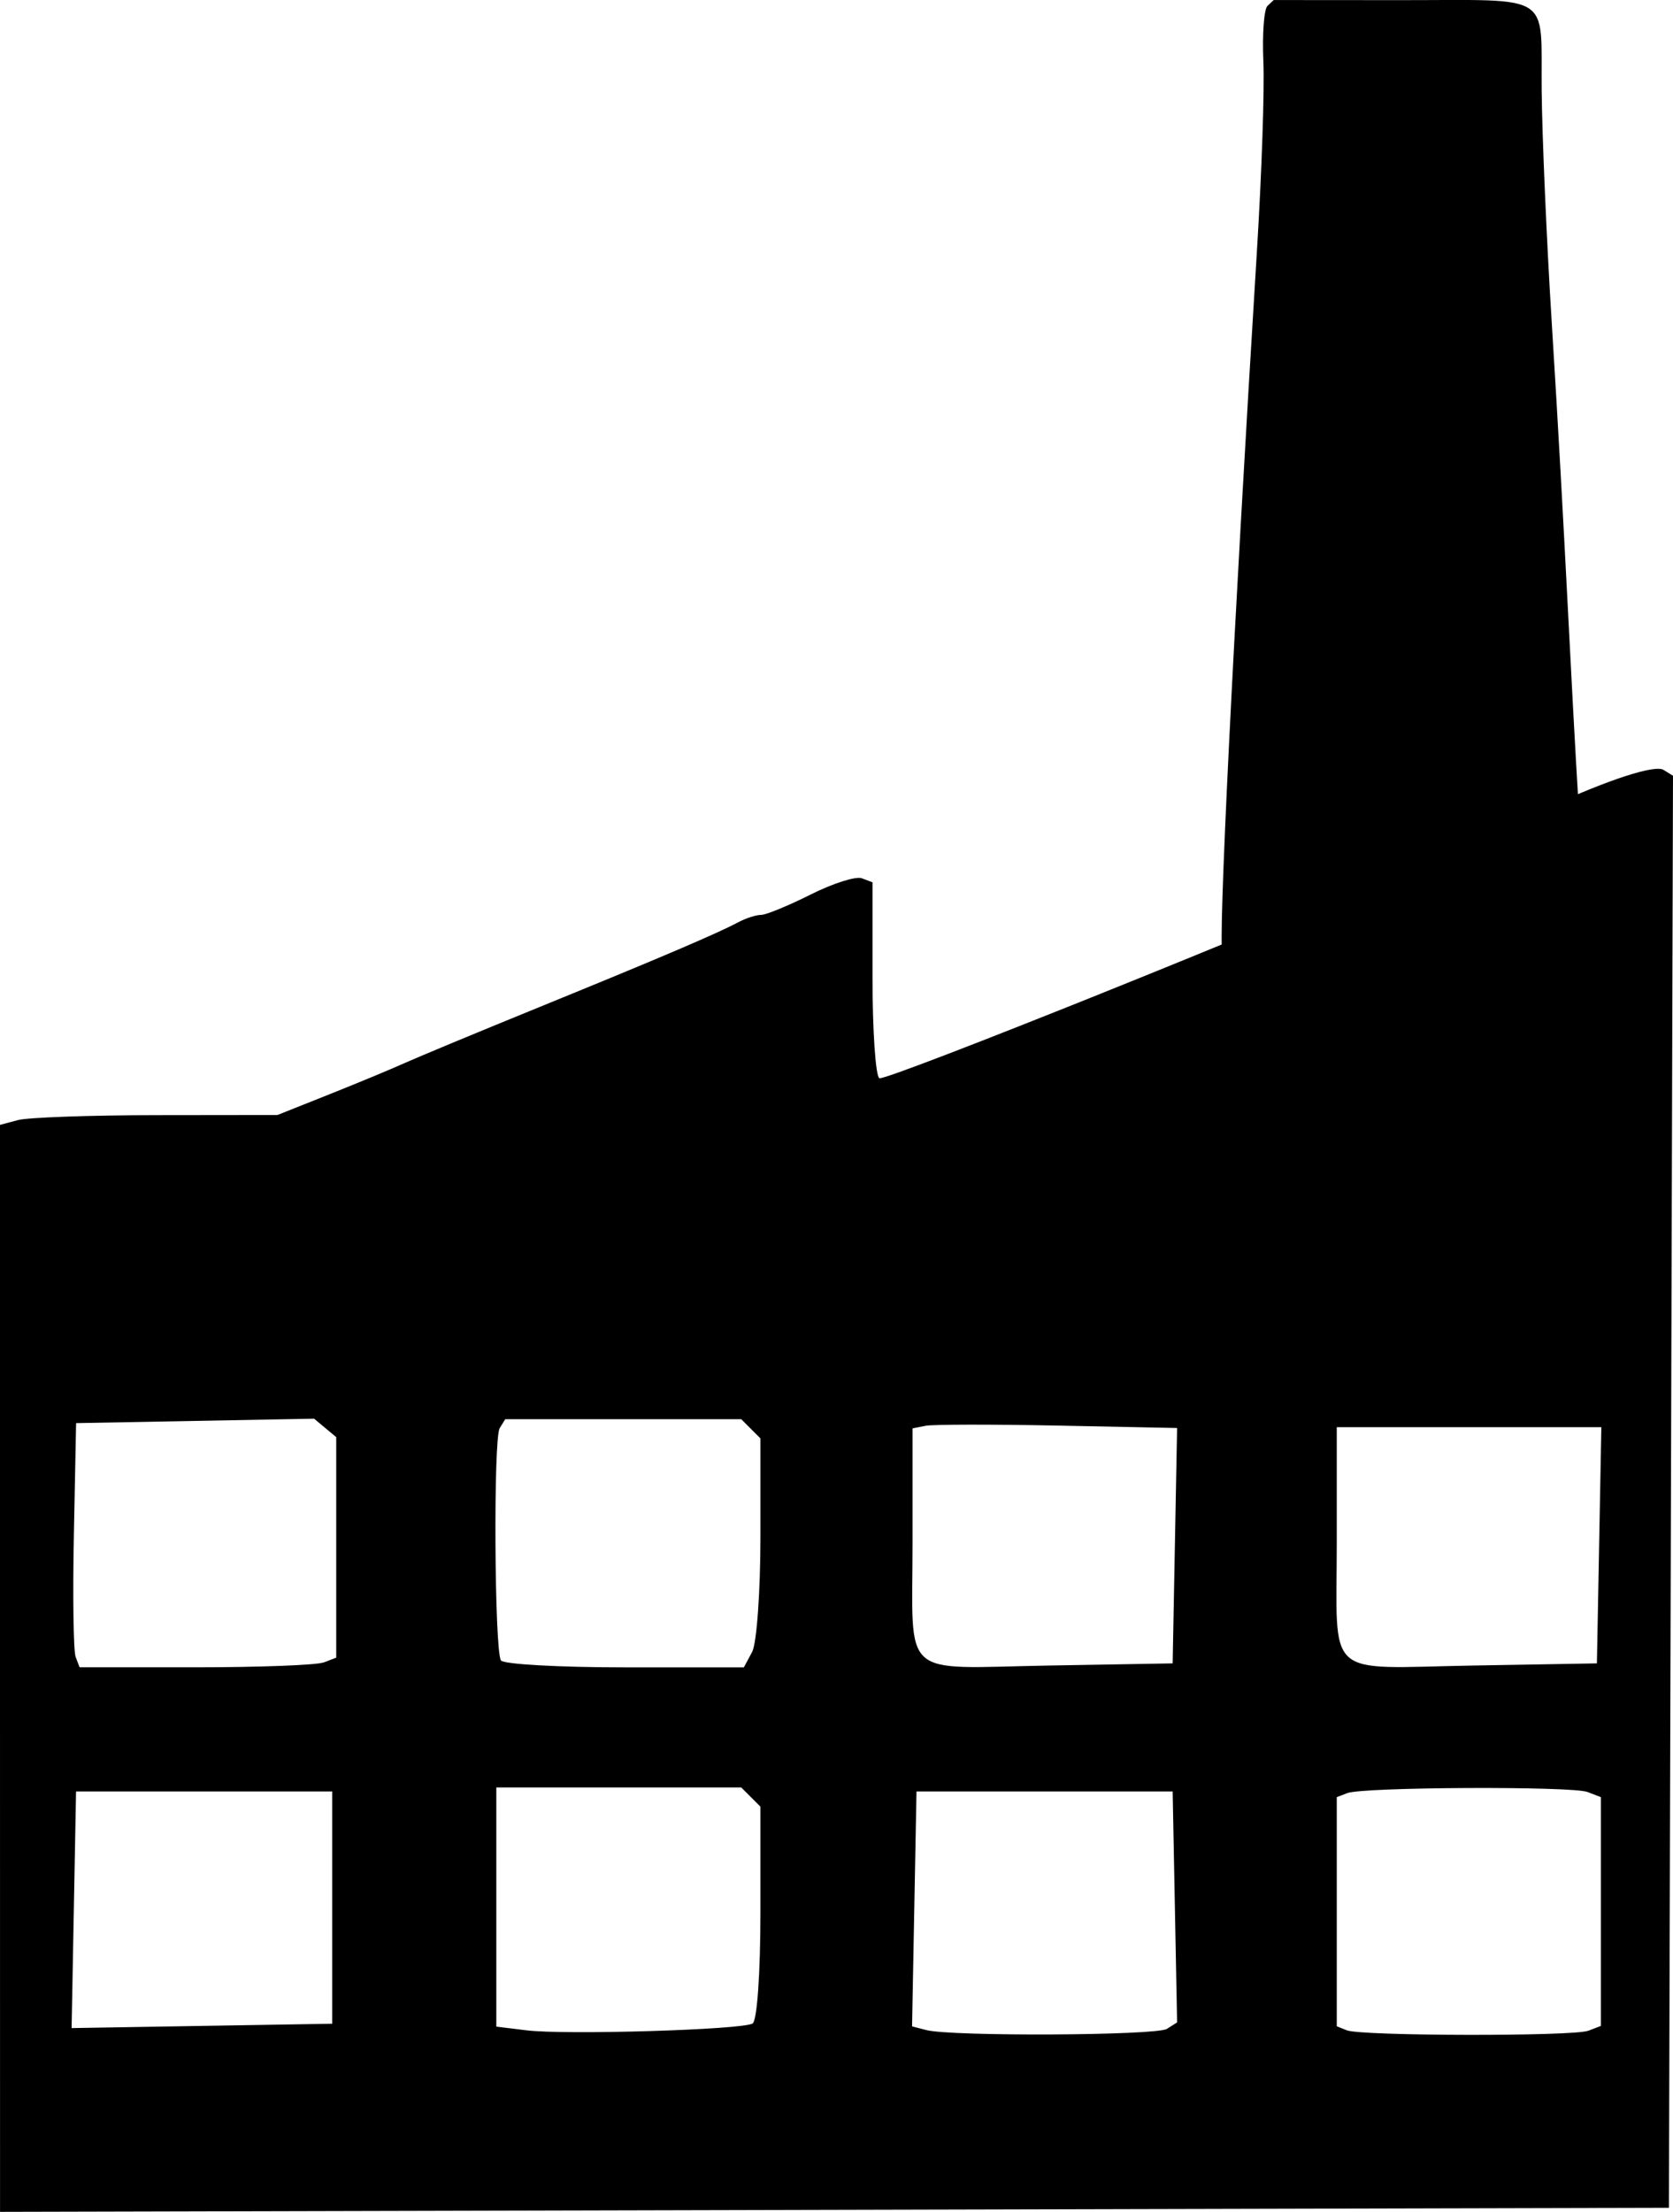 <?xml version="1.0" encoding="UTF-8" standalone="no"?>
<!-- Created with Inkscape (http://www.inkscape.org/) -->

<svg
   width="35.373mm"
   height="46.76mm"
   viewBox="0 0 35.373 46.76"
   version="1.1"
   id="svg5"
   inkscape:version="1.2.1 (9c6d41e410, 2022-07-14)"
   sodipodi:docname="industry.svg"
   xml:space="preserve"
   xmlns:inkscape="http://www.inkscape.org/namespaces/inkscape"
   xmlns:sodipodi="http://sodipodi.sourceforge.net/DTD/sodipodi-0.dtd"
   xmlns="http://www.w3.org/2000/svg"
   xmlns:svg="http://www.w3.org/2000/svg"><sodipodi:namedview
     id="namedview7"
     pagecolor="#ffffff"
     bordercolor="#000000"
     borderopacity="0.25"
     inkscape:showpageshadow="2"
     inkscape:pageopacity="0.0"
     inkscape:pagecheckerboard="0"
     inkscape:deskcolor="#d1d1d1"
     inkscape:document-units="mm"
     showgrid="true"
     inkscape:zoom="0.35355339"
     inkscape:cx="748.11897"
     inkscape:cy="371.93817"
     inkscape:window-width="1920"
     inkscape:window-height="991"
     inkscape:window-x="-9"
     inkscape:window-y="-9"
     inkscape:window-maximized="1"
     inkscape:current-layer="layer1"><inkscape:grid
       type="xygrid"
       id="grid132"
       originx="-24.328"
       originy="-79.997" /></sodipodi:namedview><defs
     id="defs2" /><g
     inkscape:label="Layer 1"
     inkscape:groupmode="layer"
     id="layer1"
     transform="translate(-24.328,-79.997)"><path
       style="fill:#000000;stroke-width:0.169"
       d="m 24.328,115.267 v -11.489 l 0.381,-0.102 c 0.209,-0.056 1.529,-0.103 2.933,-0.104 l 2.552,-0.003 1.087,-0.433 c 0.598,-0.238 1.315,-0.536 1.595,-0.662 0.279,-0.126 1.574,-0.664 2.877,-1.195 2.548,-1.039 3.72,-1.539 4.186,-1.786 0.162,-0.086 0.379,-0.155 0.483,-0.155 0.104,0 0.575,-0.194 1.046,-0.43 0.471,-0.237 0.958,-0.391 1.082,-0.344 l 0.226,0.086 v 2.026 c 0,1.114 0.065,2.066 0.144,2.115 0.123,0.076 8.74,-3.387 11.039,-4.436 0.426,-0.195 1.188,-0.514 1.692,-0.709 0.504,-0.195 1.146,-0.46 1.425,-0.588 1.274,-0.585 2.242,-0.898 2.425,-0.785 l 0.2,0.124 -0.043,15.137 -0.043,15.137 -17.643,0.043 -17.643,0.043 z m 15.912,7.509 c 0.095,-0.059 0.166,-1.058 0.166,-2.344 v -2.241 L 40.203,117.988 40,117.785 h -2.589 -2.589 v 2.528 2.528 l 0.635,0.078 c 0.826,0.102 4.568,-0.011 4.784,-0.144 z M 49,122.889 l 0.216,-0.137 -0.047,-2.441 -0.047,-2.441 h -2.708 -2.708 l -0.047,2.483 -0.047,2.483 0.301,0.078 c 0.532,0.138 4.863,0.117 5.087,-0.025 z m 8.909,0.04 0.268,-0.103 v -2.418 -2.418 l -0.284,-0.109 c -0.328,-0.126 -4.742,-0.106 -5.077,0.023 l -0.224,0.086 v 2.422 2.422 l 0.212,0.085 c 0.305,0.123 4.788,0.131 5.106,0.009 z m -26.557,-2.605 v -2.454 H 28.644 25.936 l -0.047,2.501 -0.047,2.501 2.755,-0.046 2.755,-0.046 z m -0.183,-5.18 0.268,-0.103 v -2.331 -2.331 l -0.234,-0.195 -0.234,-0.195 -2.516,0.047 -2.516,0.047 -0.047,2.361 c -0.026,1.299 -0.009,2.46 0.037,2.581 l 0.084,0.22 h 2.445 c 1.345,0 2.566,-0.046 2.713,-0.103 z m 9.062,-0.225 c 0.096,-0.18 0.175,-1.269 0.175,-2.42 v -2.093 L 40.203,110.203 40,110 h -2.495 -2.495 l -0.117,0.19 c -0.135,0.218 -0.111,4.687 0.026,4.909 0.05,0.081 1.226,0.147 2.614,0.147 h 2.523 z m 8.938,-2.245 0.047,-2.488 -2.52,-0.051 c -1.386,-0.028 -2.645,-0.026 -2.797,0.004 l -0.277,0.055 v 2.413 c 0,2.926 -0.297,2.657 2.867,2.601 l 2.633,-0.046 z m 8.97,-0.009 0.047,-2.496 h -2.797 -2.797 v 2.426 c 0,2.94 -0.298,2.669 2.867,2.613 l 2.633,-0.046 z m -7.964,-12.531 c -0.098,-0.127 0.225,-6.668 0.729,-14.835 0.1,-1.623 0.162,-3.423 0.136,-4.001 -0.025,-0.578 0.013,-1.106 0.086,-1.175 l 0.132,-0.125 2.656,0.002 c 3.287,0.002 2.991,-0.185 3.01,1.899 0.009,0.963 0.104,3.168 0.212,4.901 0.303,4.869 0.379,7.127 0.59,10.583 l 0.029,0.476 -1.185,0.393 c -0.652,0.216 -1.413,0.474 -1.692,0.573 -0.279,0.099 -0.927,0.312 -1.439,0.474 -0.512,0.162 -1.246,0.403 -1.631,0.537 -0.936,0.324 -1.529,0.4 -1.632,0.299 z"
       id="path8713"
       sodipodi:nodetypes="cccccssccssccssssscccccccsscccccccssscccccccccccccccsscccccccccccccccccccccccsccsccsscccccscscscccccscccccccsccccssscccssccssscc" /></g></svg>
